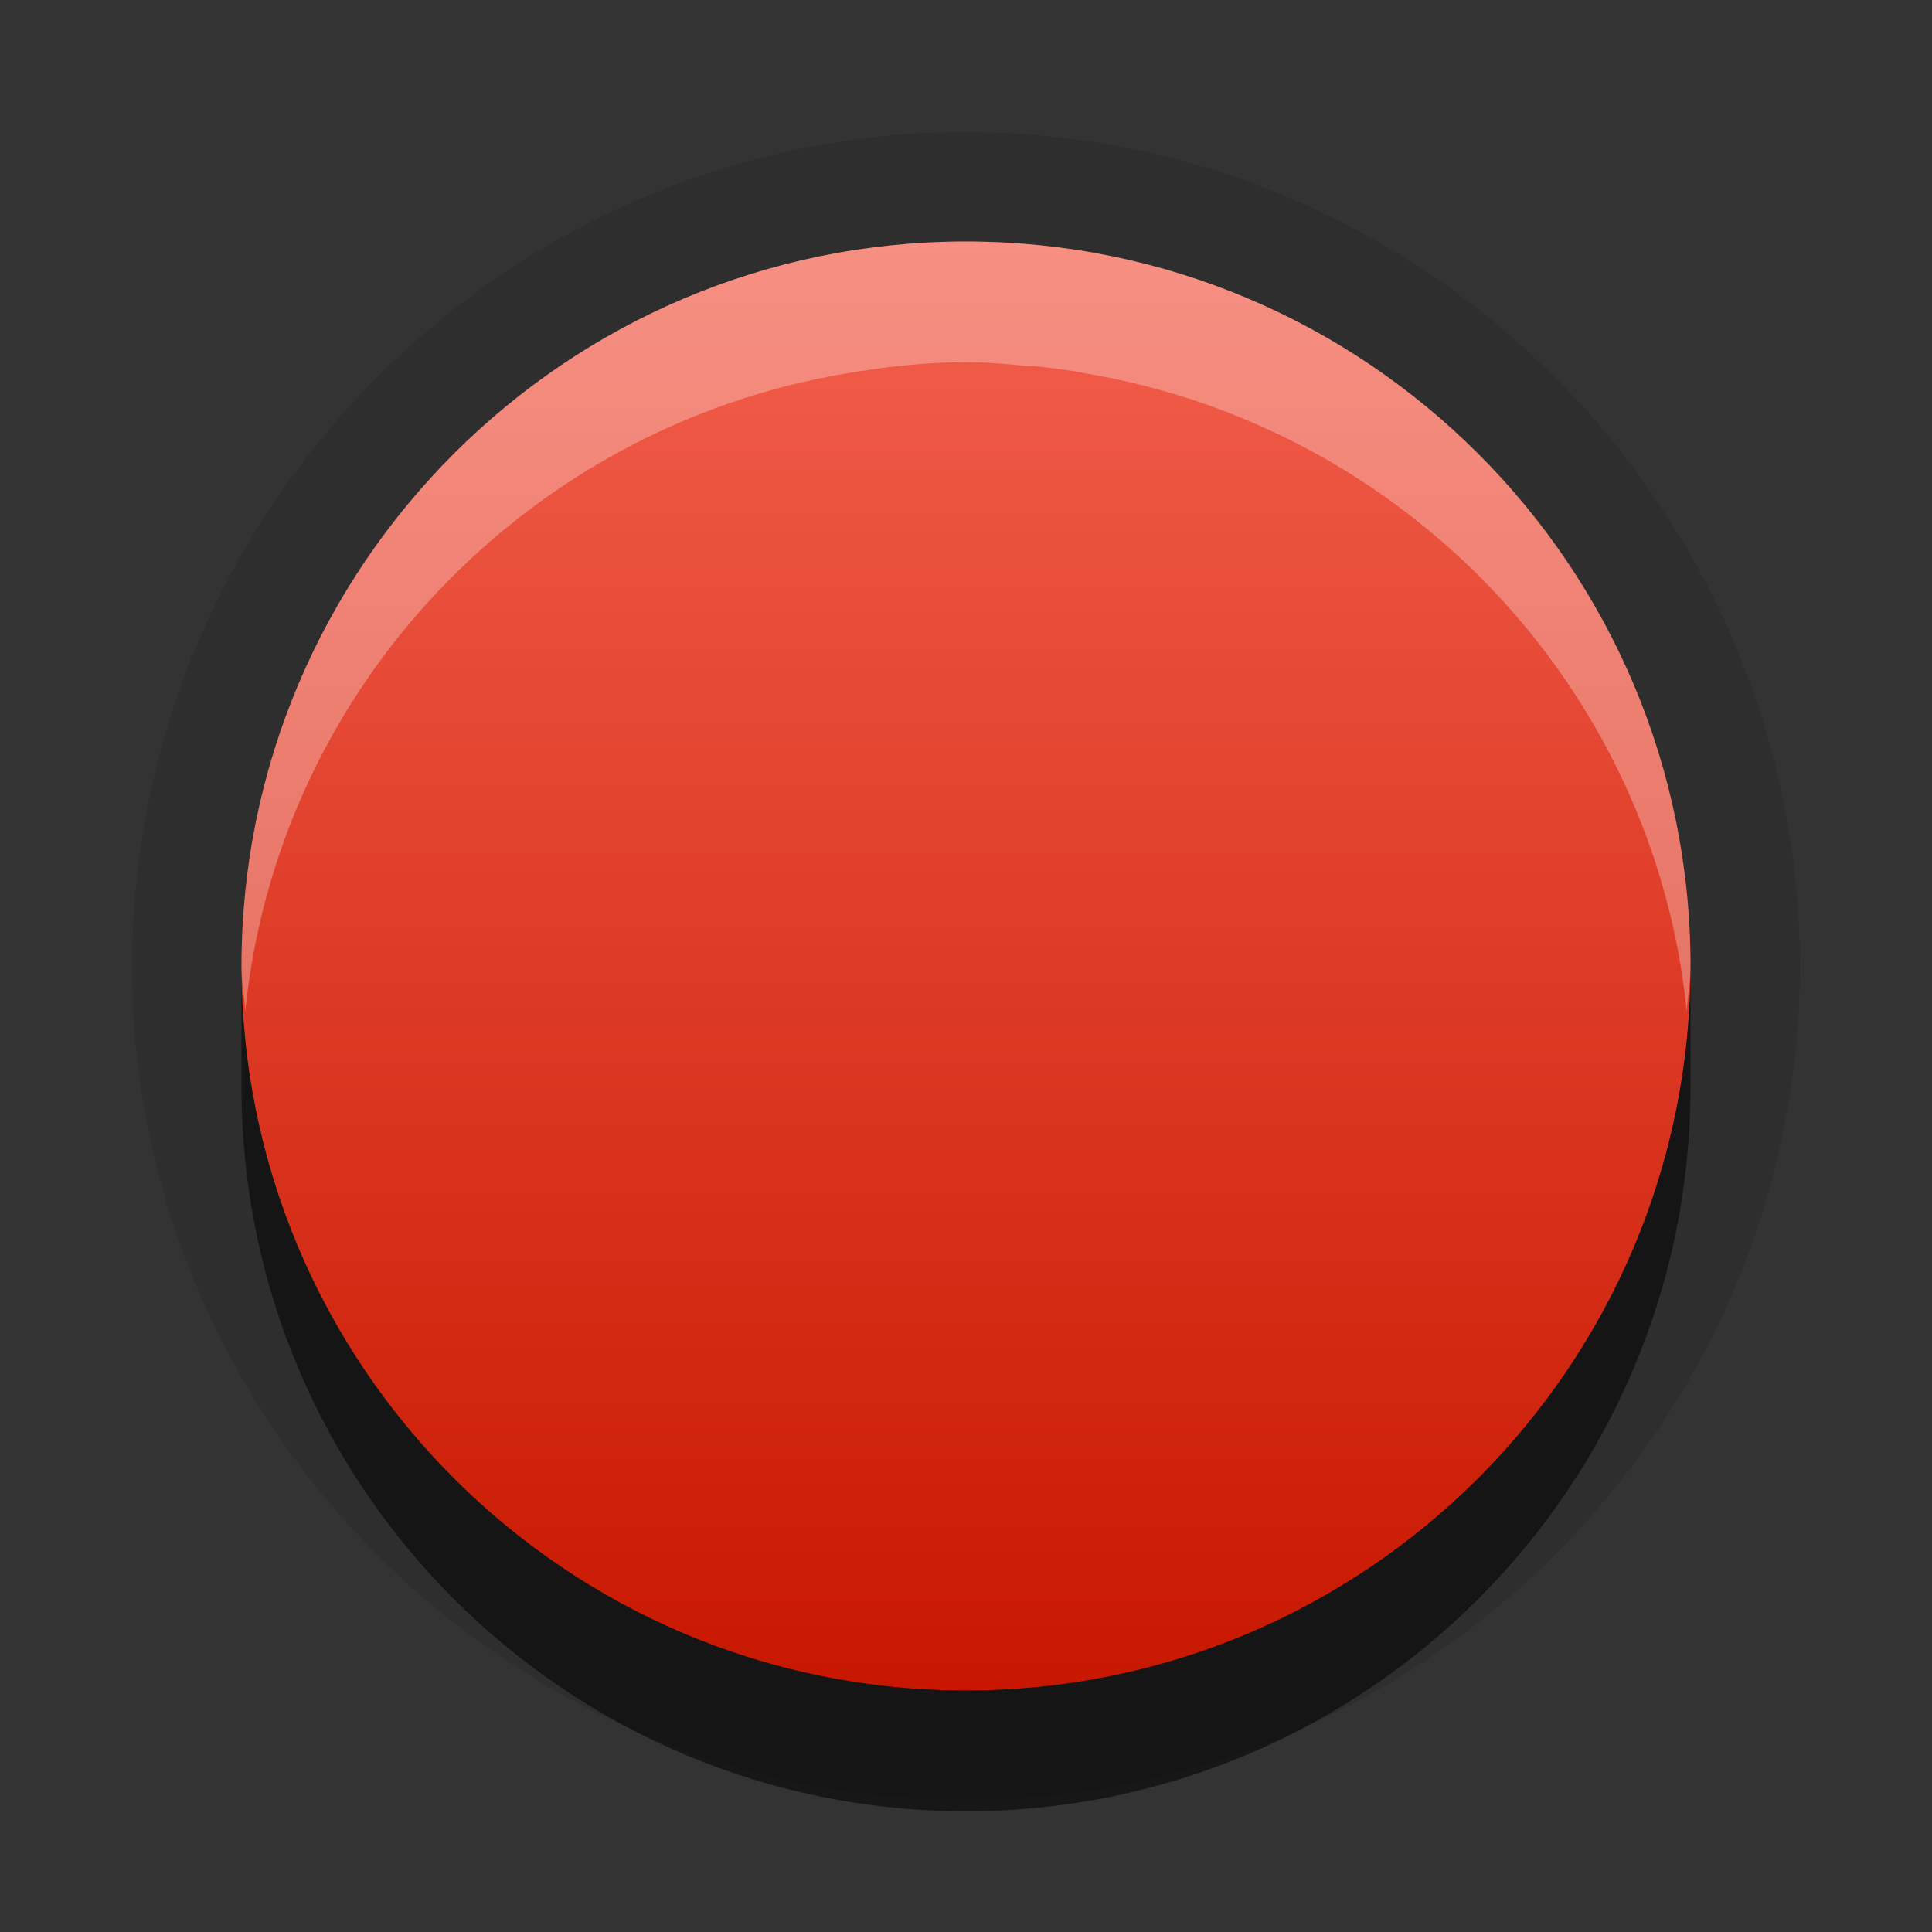 <?xml version="1.0" encoding="UTF-8" standalone="no"?>
<!-- Created with Inkscape (http://www.inkscape.org/) -->

<svg
   xmlns:dc="http://purl.org/dc/elements/1.1/"
   xmlns:cc="http://creativecommons.org/ns#"
   xmlns:rdf="http://www.w3.org/1999/02/22-rdf-syntax-ns#"
   xmlns:svg="http://www.w3.org/2000/svg"
   xmlns="http://www.w3.org/2000/svg"
   xmlns:xlink="http://www.w3.org/1999/xlink"
   xmlns:sodipodi="http://sodipodi.sourceforge.net/DTD/sodipodi-0.dtd"
   xmlns:inkscape="http://www.inkscape.org/namespaces/inkscape"
   width="16"
   height="16"
   id="svg2"
   sodipodi:version="0.32"
   inkscape:version="0.48.0 r9654"
   version="1.0"
   sodipodi:docname="media-record.svg"
   inkscape:output_extension="org.inkscape.output.svg.inkscape">
  <rect width="100%" height="100%" fill="#333333" stroke="none"/>
  <defs
     id="defs4">
    <linearGradient
       gradientUnits="userSpaceOnUse"
       y2="14.001"
       x2="6.562"
       y1="2"
       x1="6.562"
       id="linearGradient5541">
      <stop
         id="stop5543"
         offset="0"
         style="stop-color:#a50000;stop-opacity:1;" />
      <stop
         id="stop5545"
         offset="1"
         style="stop-color:#ff3e01;stop-opacity:1;" />
    </linearGradient>
    <clipPath
       clipPathUnits="userSpaceOnUse"
       id="clipPath3635">
      <path
         style="fill:#ff00ff;fill-opacity:1;stroke:none;display:inline"
         d="m -20,0 0,16 16,0 0,-16 -16,0 z m 8,2 c 3.312,0 6,2.688 6,6 0,3.312 -2.688,6 -6,6 -3.312,0 -6,-2.688 -6,-6 0,-3.312 2.688,-6 6,-6 z m 0,2.156 c -0.576,0 -1.134,0.117 -1.625,0.344 L -8.5,9.625 C -8.274,9.134 -8.156,8.575 -8.156,8 -8.156,5.871 -9.871,4.156 -12,4.156 z m -3.469,2.125 c -0.255,0.515 -0.375,1.105 -0.375,1.719 0,2.129 1.715,3.844 3.844,3.844 0.615,0 1.203,-0.119 1.719,-0.375 l -5.188,-5.188 z"
         id="path3637" />
    </clipPath>
    <linearGradient
       inkscape:collect="always"
       xlink:href="#SpecificGradient"
       id="linearGradient2846"
       gradientUnits="userSpaceOnUse"
       x1="6.562"
       y1="2"
       x2="6.562"
       y2="14.001" />
    <linearGradient
       inkscape:collect="always"
       xlink:href="#SpecificGradient"
       id="linearGradient4411"
       gradientUnits="userSpaceOnUse"
       x1="10.762"
       y1="4"
       x2="10.762"
       y2="18.011" />
    <linearGradient
       id="SpecificGradient">
      <stop
         style="stop-color:#f3604d;stop-opacity:1;"
         offset="0"
         id="stop3185" />
      <stop
         style="stop-color:#c81700;stop-opacity:1;"
         offset="1"
         id="stop3187" />
    </linearGradient>
    <linearGradient
       gradientTransform="translate(-53,-11)"
       y2="18.011"
       x2="10.762"
       y1="4"
       x1="10.762"
       gradientUnits="userSpaceOnUse"
       id="linearGradient3018"
       xlink:href="#SpecificGradient"
       inkscape:collect="always" />
    <linearGradient
       inkscape:collect="always"
       xlink:href="#SpecificGradient"
       id="linearGradient5566"
       gradientUnits="userSpaceOnUse"
       x1="6.562"
       y1="2"
       x2="6.562"
       y2="14.001" />
  </defs>
  <sodipodi:namedview
     id="base"
     pagecolor="#ffffff"
     bordercolor="#e7e7e7"
     borderopacity="1"
     inkscape:pageopacity="0.0"
     inkscape:pageshadow="2"
     inkscape:zoom="18.331404"
     inkscape:cx="-18.96417"
     inkscape:cy="3.1468197"
     inkscape:document-units="px"
     inkscape:current-layer="layer1"
     showgrid="true"
     inkscape:showpageshadow="false"
     showguides="true"
     inkscape:guide-bbox="true"
     inkscape:window-width="1920"
     inkscape:window-height="1029"
     inkscape:window-x="0"
     inkscape:window-y="25"
     inkscape:window-maximized="1">
    <sodipodi:guide
       orientation="1,0"
       position="0,112"
       id="guide2383" />
    <sodipodi:guide
       orientation="0,1"
       position="26.278,128"
       id="guide2385" />
    <sodipodi:guide
       orientation="1,0"
       position="128,54.082"
       id="guide2387" />
    <sodipodi:guide
       orientation="0,1"
       position="78.156,0"
       id="guide2389" />
    <sodipodi:guide
       orientation="0,1"
       position="60.864,64.085"
       id="guide2391" />
    <inkscape:grid
       type="xygrid"
       id="grid3672"
       visible="true"
       enabled="true" />
  </sodipodi:namedview>
  <g
     inkscape:label="Calque 1"
     inkscape:groupmode="layer"
     id="layer1">
    <path
       sodipodi:type="inkscape:offset"
       inkscape:radius="0.892286"
       inkscape:original="M 8 2 C 4.6880002 2 2 4.6880001 2 8 C 2 11.312 4.6880002 14 8 14 C 11.312 14 14 11.312 14 8 C 14 4.6880001 11.312 2 8 2 z "
       style="fill:#000000;fill-opacity:1;stroke:none;opacity:0.1"
       id="path5568"
       d="M 8,1.094 C 4.205,1.094 1.094,4.205 1.094,8 c 0,3.795 3.111,6.906 6.906,6.906 3.795,0 6.906,-3.111 6.906,-6.906 C 14.906,4.205 11.795,1.094 8,1.094 z" />
    <path
       style="fill:url(#linearGradient2846);fill-opacity:1;stroke:none"
       d="M 8,2 C 4.688,2 2,4.688 2,8 c 0,3.312 2.688,6 6,6 3.312,0 6,-2.688 6,-6 C 14,4.688 11.312,2 8,2 z"
       id="Symbol"
       inkscape:connector-curvature="0" />
    <path
       style="opacity:0.3;fill:#ffffff;fill-opacity:1;stroke:none"
       d="M 8,2 C 4.688,2 2,4.688 2,8 2,8.124 2.024,8.252 2.031,8.375 2.304,5.687 4.368,3.54 7,3.094 7.33,3.038 7.654,3 8,3 c 0.173,0 0.332,0.014 0.5,0.031 0.021,0.002 0.042,-0.002 0.062,0 C 8.709,3.048 8.857,3.065 9,3.094 11.632,3.54 13.696,5.687 13.969,8.375 13.976,8.252 14,8.124 14,8 14,4.688 11.312,2 8,2 z"
       id="BevelShadow" />
    <path
       style="fill:#000000;fill-opacity:1;stroke:none;stroke-width:1;stroke-linecap:round;stroke-linejoin:miter;stroke-miterlimit:4;stroke-dasharray:none;stroke-opacity:1;opacity:0.55"
       d="m 2,8 c 0,0.364 0,0.667 0,1 0,3.312 2.688,6 6,6 3.312,0 6,-2.688 6,-6 0,-0.365 0,-0.667 0,-1 0,3.312 -2.688,6 -6,6 C 4.688,14 2,11.312 2,8 z"
       id="BevelHighlight"
       inkscape:label="#path3209"
       sodipodi:nodetypes="csssssc" />
  </g>
</svg>
